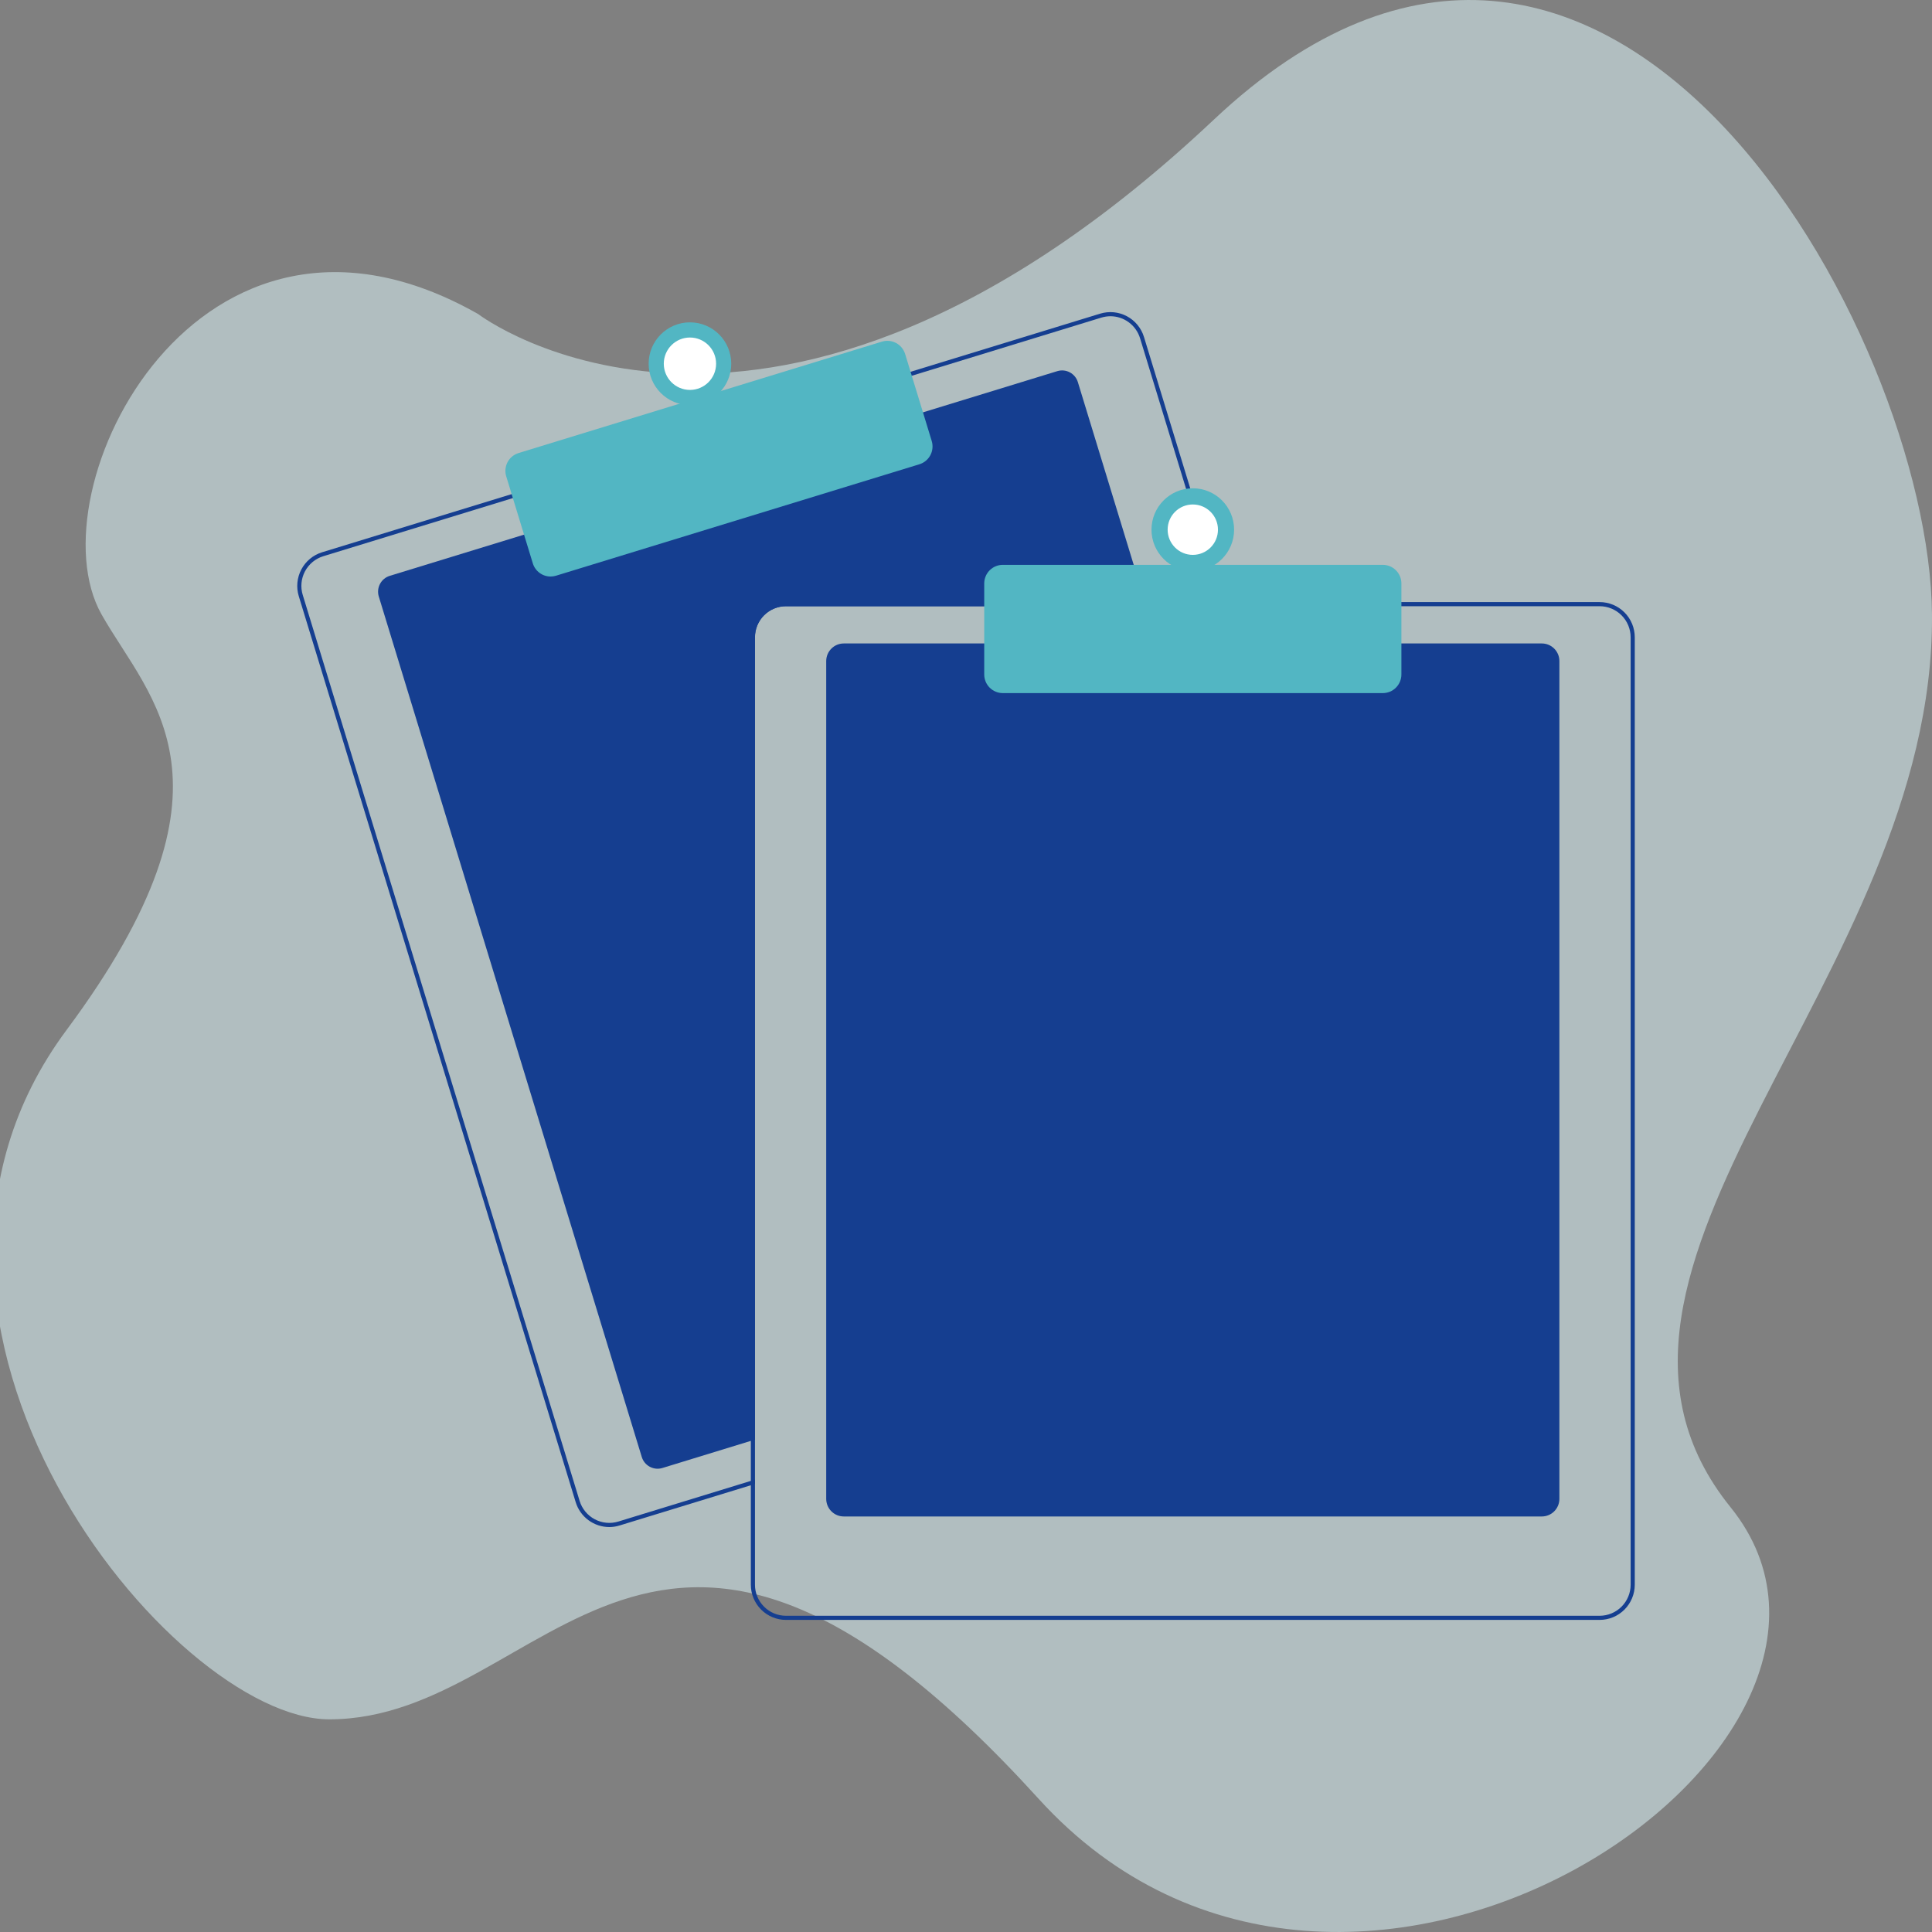 <svg width="130" height="130" viewBox="0 0 130 130" fill="none" xmlns="http://www.w3.org/2000/svg">
<rect x="0" y="0" width="130" height="130" fill="#808080" stroke="none"/>
<g clip-path="url(#clip0)">
<path d="M32.177 21.133C32.177 21.133 51.818 36.175 81.677 8.05C108.195 -16.927 129.847 22.481 129.999 41.353C130.195 65.8 103.481 85.361 116.445 101.418C129.41 117.474 90.735 143.99 69.891 121.042C43.963 92.497 36.938 115.69 22.159 115.69C11.552 115.69 -10.226 89.092 4.48 69.304C16.855 52.652 10.106 47.126 6.838 41.353C2.123 33.027 13.32 10.429 32.177 21.133Z" fill="#E2FCFF" fill-opacity="0.5"/>
<g clip-path="url(#clip1)">
<path d="M77.135 40.791H52.884C52.332 40.792 51.802 41.012 51.411 41.403C51.02 41.795 50.8 42.325 50.8 42.879V96.868L50.522 96.953L44.573 98.778C44.291 98.865 43.986 98.835 43.726 98.696C43.466 98.558 43.271 98.322 43.184 98.039L25.488 40.138C25.402 39.856 25.432 39.55 25.57 39.29C25.708 39.029 25.944 38.834 26.226 38.747L35.394 35.935L61.971 27.787L71.139 24.975C71.278 24.932 71.425 24.917 71.57 24.93C71.716 24.944 71.857 24.987 71.986 25.055C72.115 25.124 72.229 25.217 72.322 25.33C72.415 25.443 72.485 25.573 72.527 25.712L77.051 40.513L77.135 40.791Z" fill="#153E90"/>
<path d="M82.428 40.513L76.976 22.676C76.885 22.378 76.737 22.102 76.54 21.862C76.343 21.623 76.1 21.424 75.826 21.278C75.552 21.133 75.252 21.042 74.943 21.012C74.634 20.983 74.323 21.015 74.026 21.105L61.137 25.058L34.561 33.208L21.672 37.161C21.073 37.345 20.572 37.76 20.278 38.314C19.984 38.868 19.921 39.516 20.104 40.116L38.737 101.077C38.885 101.562 39.185 101.986 39.591 102.287C39.998 102.588 40.49 102.751 40.996 102.752C41.23 102.752 41.463 102.717 41.687 102.647L50.523 99.939L50.8 99.852V99.561L50.523 99.646L41.605 102.382C41.077 102.543 40.506 102.488 40.018 102.228C39.53 101.968 39.164 101.525 39.002 100.996L20.371 40.034C20.29 39.772 20.262 39.497 20.288 39.224C20.314 38.951 20.394 38.685 20.522 38.443C20.651 38.201 20.826 37.987 21.037 37.812C21.248 37.638 21.492 37.507 21.753 37.427L34.643 33.474L61.219 25.325L74.108 21.371C74.307 21.311 74.513 21.28 74.721 21.279C75.166 21.28 75.6 21.424 75.958 21.69C76.316 21.956 76.58 22.33 76.711 22.756L82.137 40.513L82.224 40.791H82.513L82.428 40.513Z" fill="#153E90"/>
<path d="M37.049 38.793C36.781 38.793 36.52 38.707 36.305 38.547C36.089 38.388 35.931 38.163 35.852 37.907L34.062 32.05C34.014 31.893 33.997 31.728 34.013 31.564C34.029 31.4 34.076 31.241 34.153 31.096C34.23 30.95 34.335 30.822 34.462 30.717C34.589 30.612 34.735 30.534 34.892 30.485L59.342 22.988C59.659 22.891 60.001 22.924 60.294 23.079C60.587 23.235 60.806 23.501 60.904 23.819L62.694 29.675C62.79 29.993 62.757 30.336 62.602 30.63C62.446 30.923 62.181 31.142 61.864 31.24L37.414 38.738C37.296 38.774 37.172 38.793 37.049 38.793Z" fill="#52B6C3"/>
<path d="M46.425 27.258C47.96 27.258 49.204 26.011 49.204 24.474C49.204 22.936 47.96 21.69 46.425 21.69C44.89 21.69 43.646 22.936 43.646 24.474C43.646 26.011 44.89 27.258 46.425 27.258Z" fill="#52B6C3"/>
<path d="M46.425 26.237C47.397 26.237 48.185 25.447 48.185 24.474C48.185 23.5 47.397 22.711 46.425 22.711C45.453 22.711 44.665 23.5 44.665 24.474C44.665 25.447 45.453 26.237 46.425 26.237Z" fill="white"/>
<path d="M103.747 102.04H56.776C56.462 102.039 56.162 101.915 55.941 101.693C55.719 101.471 55.595 101.17 55.594 100.857V44.48C55.595 44.166 55.719 43.865 55.941 43.644C56.162 43.422 56.462 43.297 56.776 43.297H103.747C104.06 43.297 104.36 43.422 104.581 43.644C104.803 43.865 104.927 44.166 104.928 44.48V100.857C104.927 101.17 104.803 101.471 104.581 101.693C104.36 101.915 104.06 102.039 103.747 102.04Z" fill="#153E90"/>
<path d="M82.137 40.513H52.884C52.258 40.514 51.658 40.763 51.215 41.207C50.772 41.65 50.523 42.252 50.522 42.879V99.646L50.8 99.561V42.879C50.8 42.325 51.02 41.795 51.411 41.403C51.802 41.012 52.332 40.792 52.884 40.791H82.223L82.137 40.513ZM107.637 40.513H52.884C52.258 40.514 51.658 40.763 51.215 41.207C50.772 41.65 50.523 42.252 50.522 42.879V106.634C50.523 107.261 50.772 107.862 51.215 108.306C51.658 108.75 52.258 108.999 52.884 109H107.637C108.264 108.999 108.864 108.75 109.307 108.306C109.75 107.862 109.999 107.261 110 106.634V42.879C109.999 42.252 109.75 41.65 109.307 41.207C108.864 40.763 108.264 40.514 107.637 40.513ZM109.722 106.634C109.721 107.187 109.501 107.718 109.11 108.109C108.72 108.501 108.19 108.721 107.637 108.722H52.884C52.332 108.721 51.802 108.501 51.411 108.109C51.02 107.718 50.8 107.187 50.8 106.634V42.879C50.8 42.325 51.02 41.795 51.411 41.403C51.802 41.012 52.332 40.792 52.884 40.791H107.637C108.19 40.792 108.72 41.012 109.11 41.403C109.501 41.795 109.721 42.325 109.722 42.879V106.634Z" fill="#153E90"/>
<path d="M93.046 46.637H67.476C67.145 46.637 66.827 46.505 66.592 46.27C66.358 46.035 66.226 45.717 66.226 45.385V39.26C66.226 38.928 66.358 38.609 66.592 38.374C66.827 38.139 67.145 38.007 67.476 38.007H93.046C93.378 38.007 93.696 38.139 93.93 38.374C94.165 38.609 94.297 38.928 94.297 39.26V45.385C94.297 45.717 94.165 46.035 93.93 46.27C93.696 46.505 93.378 46.637 93.046 46.637Z" fill="#52B6C3"/>
<path d="M80.261 38.425C81.796 38.425 83.04 37.178 83.04 35.641C83.04 34.103 81.796 32.856 80.261 32.856C78.726 32.856 77.482 34.103 77.482 35.641C77.482 37.178 78.726 38.425 80.261 38.425Z" fill="#52B6C3"/>
<path d="M80.261 37.336C81.196 37.336 81.954 36.577 81.954 35.64C81.954 34.704 81.196 33.945 80.261 33.945C79.326 33.945 78.568 34.704 78.568 35.64C78.568 36.577 79.326 37.336 80.261 37.336Z" fill="white"/>
</g>
</g>
<defs>
<clipPath id="clip0">
<rect width="130" height="130" fill="white"/>
</clipPath>
<clipPath id="clip1">
<rect width="90" height="88" fill="white" transform="translate(20 21)"/>
</clipPath>
</defs>
</svg>
